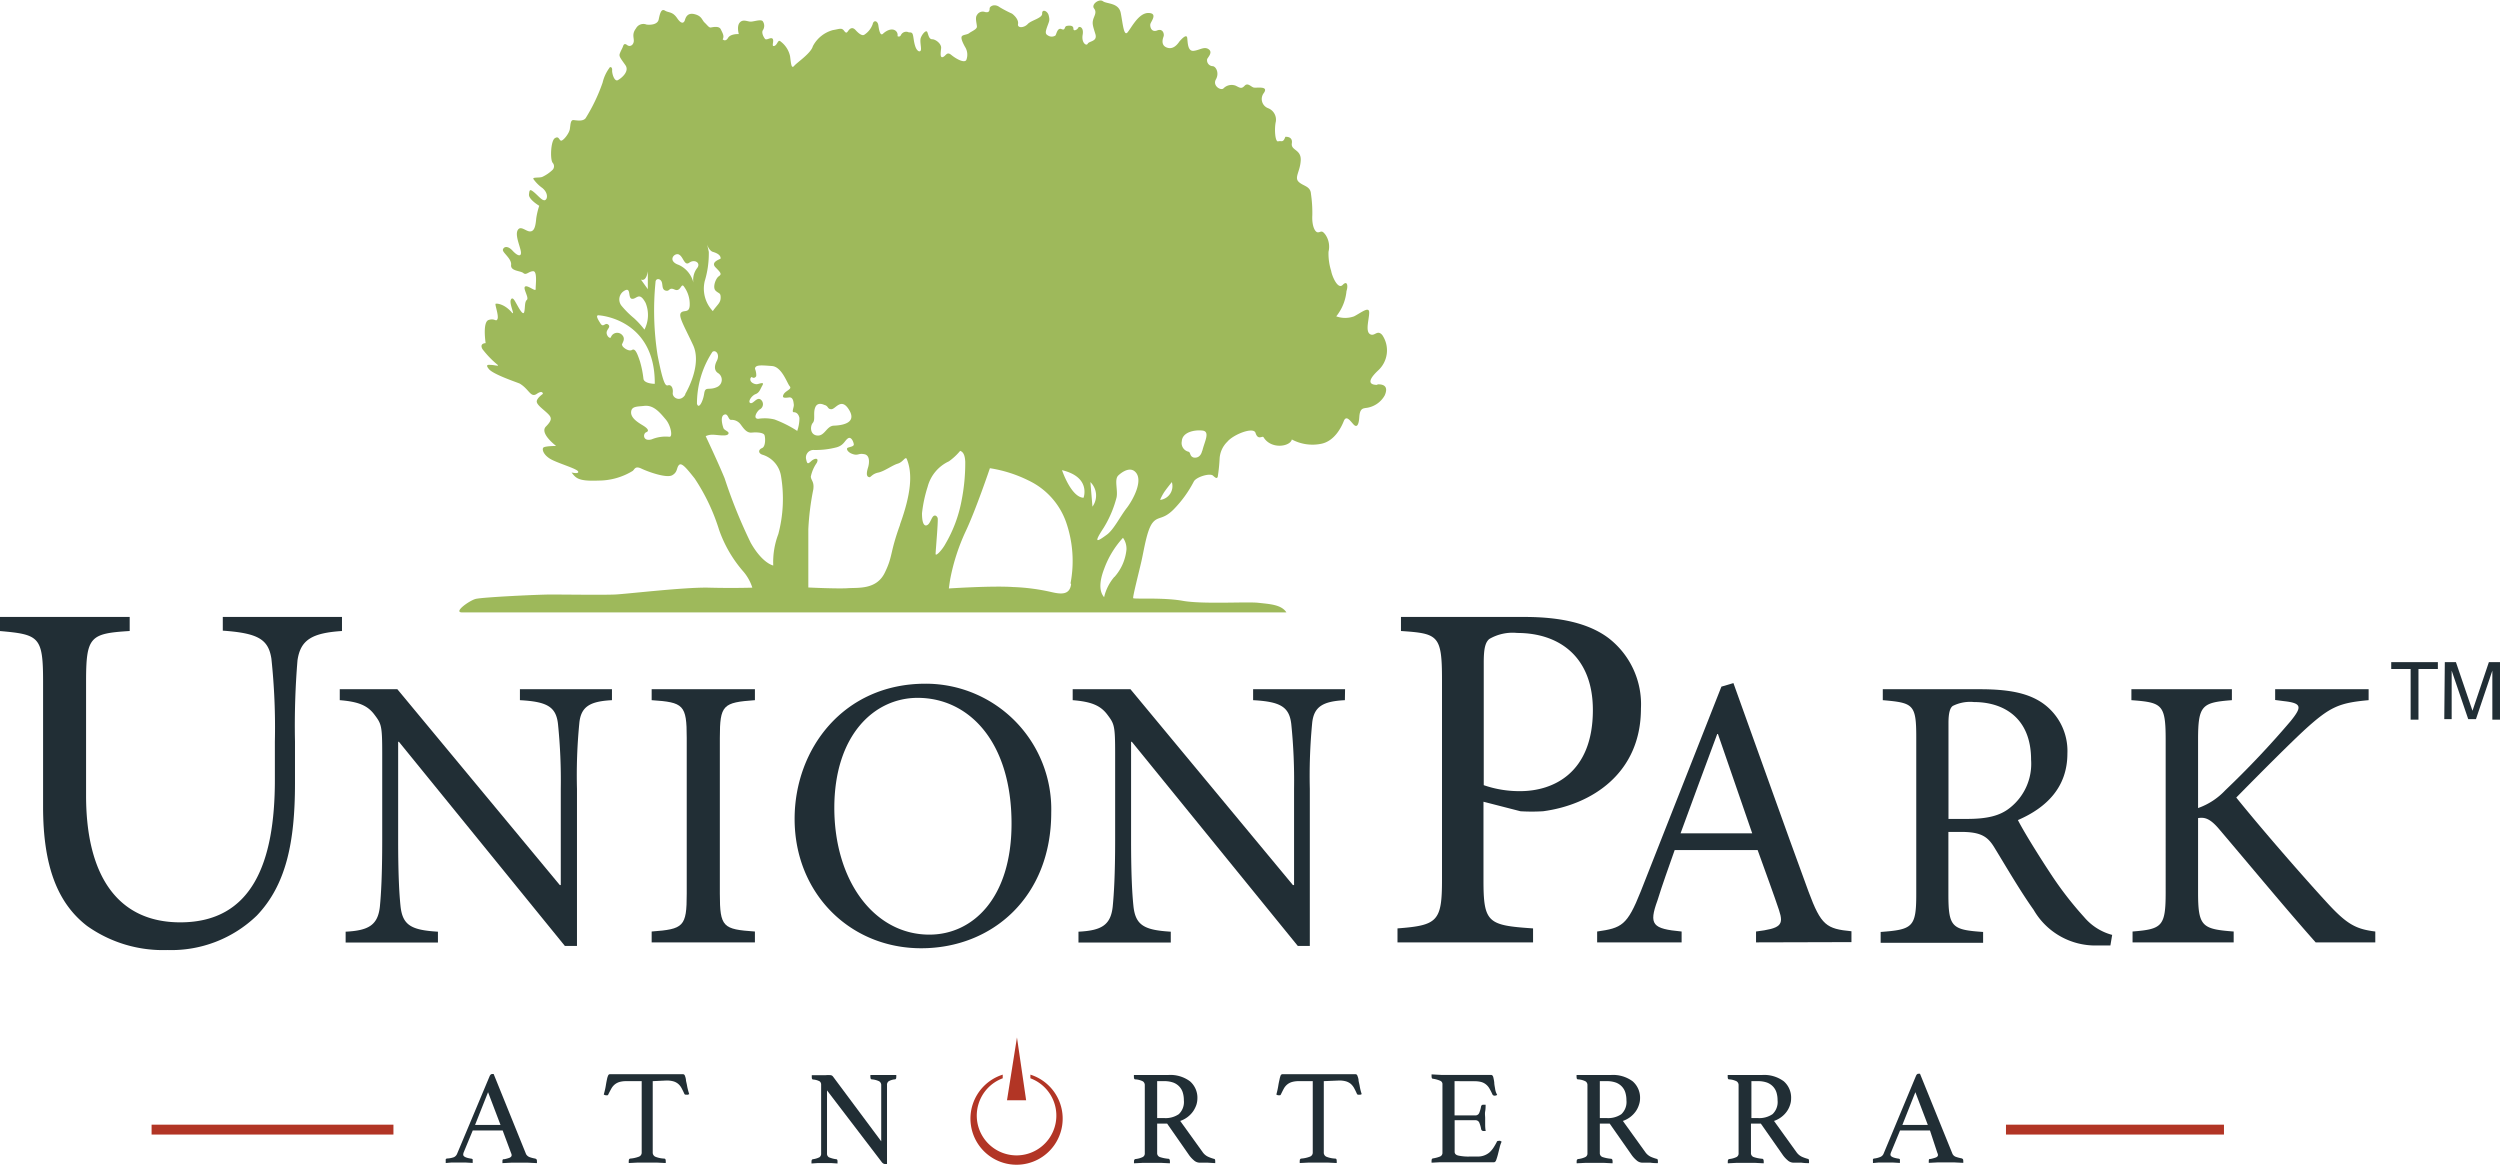 <svg xmlns="http://www.w3.org/2000/svg" viewBox="0 0 280.86 130.84"><defs><style>.cls-1{fill:#212e35;}.cls-2{fill:#b23525;}.cls-3{fill:#9eb95b;}</style></defs><title>union-park-logo</title><g id="Layer_2" data-name="Layer 2"><g id="Layer_2-2" data-name="Layer 2"><path class="cls-1" d="M38.42,70.89c-3.38.22-4.67,1-5,3.31a89.52,89.52,0,0,0-.28,9.12V88c0,6.63-1,11.41-4.28,14.85a13.82,13.82,0,0,1-10.07,3.88,14.71,14.71,0,0,1-9-2.7c-3.37-2.59-4.95-6.81-4.95-13.39V76.57c0-5.07-.45-5.29-4.89-5.68V69.31H14.57v1.58c-4.45.28-4.9.61-4.9,5.68V89.39c0,9.06,3.61,14.23,10.58,14.23,8.1,0,10.63-6.75,10.63-16V83.32A73,73,0,0,0,30.49,74c-.34-2.2-1.52-2.87-5.46-3.15V69.31H38.42Z"/><path class="cls-1" d="M68.75,78.66c-2.45.13-3.5.7-3.67,2.62a60,60,0,0,0-.26,7.35v17.64H63.46L44.82,83.34h-.09v11c0,4,.13,6.13.26,7.4.22,2.23,1.23,2.75,4.21,2.93v1.22H38.83v-1.22c2.53-.13,3.63-.7,3.85-2.85.13-1.35.26-3.45.26-7.48V84.69c0-3.19-.09-3.36-.88-4.41s-1.83-1.45-3.89-1.62V77.43h6.47l18.25,22H63V88.63a62.3,62.3,0,0,0-.31-7.26c-.21-2-1.26-2.54-4.28-2.71V77.43H68.75Z"/><path class="cls-1" d="M73.21,105.87v-1.22c3.59-.27,3.94-.53,3.94-4.25V82.9c0-3.72-.35-4-3.94-4.24V77.43h11.6v1.23c-3.59.26-3.94.52-3.94,4.24v17.5c0,3.77.35,4,3.94,4.25v1.22Z"/><path class="cls-1" d="M118.1,91.3c0,9.45-6.61,15.23-14.61,15.23S89.27,100.36,89.27,92c0-7.88,5.51-15.19,14.7-15.19A14.11,14.11,0,0,1,118.1,91.3m-24.37-.57C93.73,99,98.24,105,104.41,105c4.85,0,9.23-4.07,9.23-12.47,0-9.23-4.81-14.13-10.55-14.13-4.89,0-9.36,4.2-9.36,12.38"/><path class="cls-1" d="M151.09,78.66c-2.45.13-3.5.7-3.68,2.62a62.28,62.28,0,0,0-.26,7.35v17.64H145.8L127.16,83.34h-.09v11c0,4,.13,6.13.26,7.4.22,2.23,1.23,2.75,4.2,2.93v1.22H121.16v-1.22c2.54-.13,3.63-.7,3.85-2.85.13-1.35.27-3.45.27-7.48V84.69c0-3.19-.09-3.36-.88-4.41s-1.84-1.45-3.89-1.62V77.43H127l18.25,22h.13V88.63a62.3,62.3,0,0,0-.31-7.26c-.22-2-1.27-2.54-4.29-2.71V77.43h10.33Z"/><path class="cls-1" d="M171.24,69.31c4,0,7.2.68,9.45,2.36a9.39,9.39,0,0,1,3.66,7.93c0,7.26-5.51,10.81-11,11.54a21.26,21.26,0,0,1-2.53,0l-4.16-1.07V98.9c0,4.78.5,5.06,5.57,5.4v1.57H157V104.3c4.5-.34,5-.79,5-5.46V76.34c0-5-.45-5.17-4.61-5.45V69.31Zm-4.55,18.9a12.22,12.22,0,0,0,4.1.67c3.66,0,8.16-2,8.16-9.11,0-6.07-3.88-8.66-8.49-8.66a5.19,5.19,0,0,0-3.15.68c-.45.39-.62,1.07-.62,2.64Z"/><path class="cls-1" d="M197.28,105.87v-1.22c2.76-.35,3.15-.7,2.58-2.41s-1.44-4.07-2.4-6.74h-9.32c-.7,2-1.36,3.81-1.93,5.65-1,2.75-.57,3.19,2.71,3.5v1.22h-9.49v-1.22c2.76-.4,3.37-.66,4.9-4.51l9.06-23,1.35-.4c2.72,7.53,5.65,15.84,8.45,23.46,1.4,3.76,2,4.15,4.81,4.42v1.22ZM193,82.46h-.08c-1.41,3.77-2.8,7.57-4.12,11.16h8.05Z"/><path class="cls-1" d="M237.09,106.22c-.52,0-1,0-1.53,0a8,8,0,0,1-7.09-4c-1.53-2.15-3.1-4.86-4.41-7-.75-1.23-1.49-1.76-3.77-1.76h-1.4v7c0,3.71.4,4,3.9,4.24v1.22H211.28v-1.22c3.59-.27,4-.53,4-4.24V82.81c0-3.71-.35-3.85-3.76-4.15V77.43h10.85c3.19,0,5.34.39,7,1.49a6.56,6.56,0,0,1,2.89,5.73c0,3.77-2.32,6.08-5.56,7.48.74,1.45,2.58,4.38,3.89,6.35a39.1,39.1,0,0,0,3.55,4.55,6.2,6.2,0,0,0,3.15,2ZM221,92c2.23,0,3.68-.35,4.77-1.22a6.29,6.29,0,0,0,2.41-5.43c0-4.73-3.11-6.48-6.43-6.48a4.34,4.34,0,0,0-2.37.44c-.3.22-.48.75-.48,1.93V92Z"/><path class="cls-1" d="M260.15,105.87c-3.37-3.8-6.91-8.09-10.85-12.73-1-1.18-1.62-1.36-2.36-1.23v8.32c0,3.85.43,4.15,4,4.42v1.22H239.58v-1.22c3.33-.27,3.72-.57,3.72-4.42V83.12c0-4-.39-4.2-3.85-4.46V77.43h11.29v1.23c-3.37.26-3.8.57-3.8,4.46v7.66a7.71,7.71,0,0,0,3.06-2A101.54,101.54,0,0,0,257.35,81c1.27-1.58,1.27-2-.75-2.23l-1-.13V77.43h10.5v1.23c-3.32.3-4.33.74-7.13,3.28-1.66,1.53-4.77,4.64-7.74,7.66,3.32,4.11,8.09,9.53,10.28,11.9s3.19,2.88,5.34,3.15v1.22Z"/><rect class="cls-2" x="17.03" y="126.35" width="27.17" height="1.11"/><rect class="cls-2" x="225.36" y="126.35" width="24.49" height="1.11"/><path class="cls-2" d="M115.76,120.73v.41a4.47,4.47,0,1,1-3.11,0v-.41a5.18,5.18,0,1,0,3.11,0"/><polygon class="cls-2" points="114.25 116.55 115.28 123.61 113.13 123.61 114.25 116.55"/><path class="cls-1" d="M99,128.22v-6.28a.5.5,0,0,0-.24-.47,2.42,2.42,0,0,0-.81-.21c-.11,0-.16-.09-.16-.25a.78.78,0,0,1,0-.24l.76,0,.74,0,.69,0,.71,0a1.29,1.29,0,0,1,0,.24c0,.16-.05.24-.15.25a1.7,1.7,0,0,0-.7.21.5.5,0,0,0-.19.44v8.86l-.1,0h-.12a.36.36,0,0,1-.2-.06.68.68,0,0,1-.21-.21l-6.11-8v7.09a.46.46,0,0,0,.21.42,3,3,0,0,0,.82.22q.15,0,.15.24c0,.06,0,.14,0,.24l-.76-.05c-.26,0-.5,0-.72,0s-.43,0-.7,0l-.74.05a1.29,1.29,0,0,1,0-.24c0-.14.05-.22.16-.24a2.26,2.26,0,0,0,.73-.22.47.47,0,0,0,.19-.42v-7.74a.45.45,0,0,0-.17-.37,1.86,1.86,0,0,0-.72-.2c-.11,0-.16-.1-.16-.25a.61.61,0,0,1,0-.14.44.44,0,0,1,0-.1l.57,0,.51,0h.48a3.47,3.47,0,0,1,.58,0,.41.41,0,0,1,.24.15Z"/><path class="cls-1" d="M131.12,126.23H130v3.3a.46.46,0,0,0,.31.46,4.1,4.1,0,0,0,.94.19c.12,0,.18.11.18.26a1.38,1.38,0,0,1,0,.25l-1-.05c-.38,0-.76,0-1.13,0s-.56,0-.9,0l-1,.05a1.29,1.29,0,0,1,0-.24c0-.14.06-.22.17-.24a2.47,2.47,0,0,0,.8-.22.44.44,0,0,0,.24-.43v-7.65a.5.5,0,0,0-.22-.43,2.14,2.14,0,0,0-.85-.22c-.1,0-.15-.09-.15-.26a1.31,1.31,0,0,1,0-.23l.93,0,.92,0h2a3.69,3.69,0,0,1,2.45.71,2.44,2.44,0,0,1,.83,1.94,2.48,2.48,0,0,1-.11.69,3.12,3.12,0,0,1-.35.71,2.91,2.91,0,0,1-1.47,1.11l2.51,3.49a1.54,1.54,0,0,0,.64.54,4.17,4.17,0,0,0,.64.23c.09,0,.14.09.14.21a1.39,1.39,0,0,1,0,.27l-.84-.05-.92,0a1,1,0,0,1-.64-.27,3.2,3.2,0,0,1-.61-.69Zm-.31-.62a2.62,2.62,0,0,0,1.62-.44,1.88,1.88,0,0,0,.57-1.56,2.93,2.93,0,0,0-.12-.86,1.7,1.7,0,0,0-.38-.67,1.78,1.78,0,0,0-.69-.46,3,3,0,0,0-1.05-.16H130v4.15Z"/><path class="cls-1" d="M148.72,121.46v8a.5.5,0,0,0,.29.49,3,3,0,0,0,1,.21c.11,0,.16.09.16.25a1.29,1.29,0,0,1,0,.25l-1-.05c-.36,0-.72,0-1.08,0s-.71,0-1.07,0l-1,.05a1.29,1.29,0,0,1,0-.25c0-.14.05-.22.15-.25a3.41,3.41,0,0,0,1-.22.48.48,0,0,0,.31-.48v-8h-1.55a2.73,2.73,0,0,0-.76.09,1.52,1.52,0,0,0-.54.27,1.61,1.61,0,0,0-.39.46c-.11.2-.22.42-.34.67a.19.19,0,0,1-.1.1l-.13,0a.43.43,0,0,1-.28-.09c.1-.36.17-.68.22-1s.1-.51.14-.7a2.69,2.69,0,0,1,.12-.43.23.23,0,0,1,.22-.15l.3,0,.42,0,.44,0h5.85l.45,0,.41,0,.31,0a.22.22,0,0,1,.22.16,2,2,0,0,1,.13.44c0,.19.08.43.13.71a5.7,5.7,0,0,0,.23.93l-.14.06a.41.41,0,0,1-.16,0,.31.31,0,0,1-.13,0,.18.18,0,0,1-.11-.1c-.11-.25-.22-.47-.33-.67a1.76,1.76,0,0,0-.38-.46,1.56,1.56,0,0,0-.53-.27,2.78,2.78,0,0,0-.76-.09Z"/><path class="cls-1" d="M163.41,121.46v3.85h2.35a.45.45,0,0,0,.43-.3,3.39,3.39,0,0,0,.2-.71.24.24,0,0,1,.27-.19h.12l.12,0c0,.22,0,.47-.05.75s0,.53,0,.74,0,.38,0,.62,0,.53.06.84l-.22,0a.26.26,0,0,1-.29-.2,3.39,3.39,0,0,0-.2-.71.45.45,0,0,0-.43-.3h-2.35v3.55c0,.21.14.36.41.42a5.38,5.38,0,0,0,1.34.11H166a2,2,0,0,0,1.34-.47,2.81,2.81,0,0,0,.44-.52,6.75,6.75,0,0,0,.38-.66c0-.07.1-.11.22-.11a.27.27,0,0,1,.16,0l.16.09a3.38,3.38,0,0,0-.23.68l-.19.76c-.06.24-.13.45-.19.62s-.15.25-.25.25h-.35l-.48,0-.54,0h-3.76c-.29,0-.6,0-.93,0l-.95.05a1.29,1.29,0,0,1,0-.24q0-.21.15-.24a3.65,3.65,0,0,0,.82-.22.44.44,0,0,0,.25-.42v-7.66a.41.41,0,0,0-.22-.41,3.25,3.25,0,0,0-.85-.24c-.1,0-.15-.1-.15-.26a.45.45,0,0,1,0-.12.43.43,0,0,1,0-.11l1.09.06h3.74c.45,0,.84,0,1.17,0l.66,0c.14,0,.22.08.27.25a5.27,5.27,0,0,1,.11.59c0,.23.06.48.1.74a1.77,1.77,0,0,0,.23.66.44.44,0,0,1-.27.09.26.26,0,0,1-.26-.13,6.86,6.86,0,0,0-.34-.67,1.61,1.61,0,0,0-.39-.46,1.43,1.43,0,0,0-.52-.27,2.78,2.78,0,0,0-.76-.09Z"/><path class="cls-1" d="M180.84,126.23h-1.11v3.3a.46.46,0,0,0,.31.46,4.23,4.23,0,0,0,.94.19c.12,0,.18.11.18.26a1.38,1.38,0,0,1,0,.25l-1-.05c-.38,0-.76,0-1.13,0s-.56,0-.9,0l-1,.05a1.29,1.29,0,0,1,0-.24c0-.14.06-.22.17-.24a2.47,2.47,0,0,0,.8-.22.44.44,0,0,0,.24-.43v-7.65a.48.48,0,0,0-.22-.43,2.14,2.14,0,0,0-.85-.22c-.1,0-.15-.09-.15-.26a1.31,1.31,0,0,1,0-.23l.93,0,.92,0h2a3.69,3.69,0,0,1,2.45.71,2.44,2.44,0,0,1,.83,1.94,2.18,2.18,0,0,1-.12.69,2.71,2.71,0,0,1-.34.71,2.91,2.91,0,0,1-1.47,1.11l2.51,3.49a1.58,1.58,0,0,0,.63.54,4.68,4.68,0,0,0,.65.23c.09,0,.14.09.14.21a1.39,1.39,0,0,1,0,.27c-.23,0-.51,0-.85-.05l-.91,0a1,1,0,0,1-.64-.27,3.2,3.2,0,0,1-.61-.69Zm-.31-.62a2.62,2.62,0,0,0,1.62-.44,1.88,1.88,0,0,0,.57-1.56,2.93,2.93,0,0,0-.12-.86,1.7,1.7,0,0,0-.38-.67,1.78,1.78,0,0,0-.69-.46,3,3,0,0,0-1.05-.16h-.75v4.15Z"/><path class="cls-1" d="M197.82,126.23h-1.11v3.3a.46.46,0,0,0,.31.46,4.1,4.1,0,0,0,.94.19c.12,0,.18.11.18.26a1.38,1.38,0,0,1,0,.25l-1-.05c-.38,0-.76,0-1.13,0s-.57,0-.9,0l-1,.05a1.29,1.29,0,0,1,0-.24c0-.14.06-.22.17-.24a2.47,2.47,0,0,0,.8-.22.44.44,0,0,0,.24-.43v-7.65a.5.5,0,0,0-.22-.43,2.14,2.14,0,0,0-.85-.22c-.1,0-.15-.09-.15-.26a1.31,1.31,0,0,1,0-.23l.93,0,.92,0h2a3.69,3.69,0,0,1,2.45.71,2.43,2.43,0,0,1,.82,1.94,2.16,2.16,0,0,1-.11.69,2.71,2.71,0,0,1-.34.71,2.91,2.91,0,0,1-1.47,1.11l2.51,3.49a1.58,1.58,0,0,0,.63.54,4.68,4.68,0,0,0,.65.23c.09,0,.14.09.14.21a1.39,1.39,0,0,1,0,.27c-.23,0-.51,0-.85-.05l-.91,0a1,1,0,0,1-.64-.27,3.2,3.2,0,0,1-.61-.69Zm-.32-.62a2.64,2.64,0,0,0,1.63-.44,1.88,1.88,0,0,0,.57-1.56,2.93,2.93,0,0,0-.12-.86,1.7,1.7,0,0,0-.38-.67,1.78,1.78,0,0,0-.69-.46,3,3,0,0,0-1-.16h-.75v4.15Z"/><path class="cls-1" d="M216.82,127h-3.36l-1,2.42a.84.84,0,0,0-.08.3c0,.21.31.36.92.45a.18.18,0,0,1,.14.08.29.29,0,0,1,0,.16,1.29,1.29,0,0,1,0,.24l-.85-.05c-.31,0-.6,0-.89,0h-.62l-.66.06a1,1,0,0,1,0-.24.34.34,0,0,1,0-.18c0-.05.07-.08.16-.09a2.53,2.53,0,0,0,.7-.19.67.67,0,0,0,.33-.35l3.63-8.72c.07-.17.16-.26.28-.26l.18,0,3.65,9a.67.67,0,0,0,.4.34,3.94,3.94,0,0,0,.61.16.42.42,0,0,1,.15.08.31.31,0,0,1,.05.19,1.29,1.29,0,0,1,0,.24l-1-.05c-.31,0-.6,0-.87,0s-.6,0-1,0l-1,.05a1.29,1.29,0,0,1,0-.24.25.25,0,0,1,.06-.19.14.14,0,0,1,.09,0,3.94,3.94,0,0,0,.63-.17c.17-.07.25-.16.25-.29a.59.59,0,0,0-.07-.23Zm-.24-.62-1.4-3.68-1.46,3.68Z"/><path class="cls-1" d="M73.33,121.46v8a.51.51,0,0,0,.29.49,3,3,0,0,0,1,.21c.11,0,.17.09.17.25a1.29,1.29,0,0,1,0,.25l-1-.05c-.35,0-.71,0-1.07,0s-.71,0-1.08,0l-1,.05a1.29,1.29,0,0,1,0-.25c0-.14.05-.22.15-.25a3.49,3.49,0,0,0,1-.22.48.48,0,0,0,.3-.48v-8H70.37a2.78,2.78,0,0,0-.76.09,1.56,1.56,0,0,0-.53.27,1.61,1.61,0,0,0-.39.46c-.11.2-.23.42-.35.67a.17.17,0,0,1-.1.1.27.27,0,0,1-.12,0,.48.48,0,0,1-.29-.09c.1-.36.18-.68.23-1s.09-.51.13-.7a1.86,1.86,0,0,1,.13-.43.22.22,0,0,1,.22-.15l.3,0,.41,0,.44,0h5.86l.45,0,.41,0,.31,0a.23.23,0,0,1,.22.16,2,2,0,0,1,.12.44c0,.19.09.43.13.71a7.12,7.12,0,0,0,.24.93l-.15.06a.38.38,0,0,1-.16,0l-.13,0a.18.18,0,0,1-.11-.1c-.11-.25-.22-.47-.33-.67a1.59,1.59,0,0,0-.38-.46,1.47,1.47,0,0,0-.53-.27,2.73,2.73,0,0,0-.76-.09Z"/><path class="cls-1" d="M56.47,127H53.11l-1,2.42a.79.79,0,0,0-.07.3c0,.21.3.36.91.45a.22.22,0,0,1,.15.08.41.41,0,0,1,0,.16,1.29,1.29,0,0,1,0,.24l-.85-.05c-.3,0-.6,0-.89,0h-.62l-.66.06a1,1,0,0,1,0-.24.34.34,0,0,1,0-.18.18.18,0,0,1,.16-.09A2.53,2.53,0,0,0,51,130a.72.72,0,0,0,.34-.35L55,120.92c.07-.17.17-.26.29-.26l.17,0,3.64,9a.76.76,0,0,0,.41.34,3.78,3.78,0,0,0,.62.16.47.47,0,0,1,.14.08.31.31,0,0,1,.05.19,1.29,1.29,0,0,1,0,.24l-1-.05c-.3,0-.6,0-.87,0s-.6,0-1,0l-1,.05a1.29,1.29,0,0,1,0-.24.25.25,0,0,1,.06-.19.14.14,0,0,1,.09,0,4.1,4.1,0,0,0,.64-.17c.15-.07.24-.16.24-.29a.56.56,0,0,0-.06-.23Zm-.24-.62-1.4-3.68-1.46,3.68Z"/><path class="cls-3" d="M154.71,43.24c-.5,0-1.44-.15.09-1.6a3.06,3.06,0,0,0,.49-4c-.58-.67-.86.23-1.39-.11s-.08-1.68-.08-2.42-.87,0-1.7.43a2.94,2.94,0,0,1-2,0,5.31,5.31,0,0,0,1.15-2.84c.19-.55.11-1.25-.43-.69s-1.2-1-1.29-1.57a6.51,6.51,0,0,1-.3-2.15,2.4,2.4,0,0,0-.35-1.93c-.43-.57-.5-.26-.84-.26s-.69-.74-.63-1.89a14.51,14.51,0,0,0-.15-2.42c-.05-.9-.89-.87-1.39-1.37s.18-1.16.24-2.41-1.13-1.09-1-1.91-.73-.73-.73-.73c-.26.73-.44.4-.8.51s-.45-1.46-.27-2.21a1.38,1.38,0,0,0-.88-1.52,1.1,1.1,0,0,1-.46-1.71c.58-.84-.86-.52-1.16-.61s-.65-.57-1-.2-.5.26-1,0a1.28,1.28,0,0,0-1.37.29c-.29.31-1.27-.28-.86-1s0-1.51-.41-1.49a.66.66,0,0,1-.57-.8c.13-.25.65-.76.16-1.1s-1,.1-1.67.18-.67-.86-.73-1.43-.73.22-.83.32-.58,1-1.38.77-.55-1-.45-1.27-.07-.94-.72-.68-.84-.44-.76-.73.86-1.22-.23-1.23-1.9,1.65-2.33,2.17-.54-1-.77-2.17-1.57-1-2-1.32-1.35.36-1,.81,0,.84-.11,1.29,0,.74.26,1.59-.71.77-.86,1.08-.73-.11-.57-1-.41-1-.5-.79-.54.46-.54.1-.39-.37-.73-.31-.13.56-.6.36-.57.57-.69.72a.76.76,0,0,1-.83,0c-.31-.17-.32-.36-.09-1s.3-.69.17-1.24-.77-.76-.74-.23-1.23.75-1.62,1.18-1.18.5-1.09,0-.44-1-.68-1.17a13,13,0,0,1-1.38-.72c-.6-.45-1.12-.08-1.13.12s0,.54-.52.42a.74.74,0,0,0-.91.35c-.23.3,0,1,0,1.3s-.61.52-.86.72-.71.16-.84.37.12.73.36,1.17a1.63,1.63,0,0,1,.14,1.5c-.26.35-1.17-.17-1.68-.59s-.59.11-.94.24-.25-.5-.2-1-.63-1-1-1-.42-.48-.55-.8-.61.26-.74.66.11,1.18,0,1.4-.44.08-.62-.48-.17-.94-.27-1.3-.41-.2-.51-.28a.66.66,0,0,0-.8.28c-.15.35-.41.17-.41.17a.61.61,0,0,0-.33-.68c-.44-.21-1,.12-1.3.41s-.44-.36-.52-.93-.55-.63-.64-.14a2.36,2.36,0,0,1-.92,1.17c-.27.2-.69-.17-1-.51s-.57-.23-.76,0-.25.46-.53.08-.54-.19-1.26-.08a3.61,3.61,0,0,0-2.25,1.81C91.1,6,89.56,7,89.23,7.39s-.36-.23-.47-1.07a2.79,2.79,0,0,0-1.05-1.65c-.33-.31-.35.38-.72.49s0-.53-.18-.79-.69.2-.86,0-.44-.73-.23-1a.89.89,0,0,0,0-.94c-.15-.33-1,0-1.38,0s-.86-.31-1.23.1S83,3.83,83,3.83s-.92-.06-1.21.43-.6.16-.6.16c.2-.37,0-.68-.21-1.12s-.94-.23-1.14-.21-.37-.26-.68-.55-.31-.75-1.14-.95-1,.43-1.08.68-.33.56-.86-.22-.95-.59-1.38-.86-.57.39-.7,1-1,.62-1.37.57a.94.94,0,0,0-1.18.43c-.5.66-.2,1.06-.25,1.47s-.43.65-.75.4-.41,0-.47.18-.26.51-.36.81.15.57.64,1.27S69.82,8.78,69.42,9s-.68-.76-.65-1.11-.22-.46-.33-.23a4.53,4.53,0,0,0-.74,1.62,19.71,19.71,0,0,1-1.91,4c-.31.39-1,.24-1.35.21s-.34.47-.42,1-.78,1.37-1,1.31-.23-.57-.69-.27-.54,2.36-.25,2.75a.58.58,0,0,1,0,.8,4.3,4.3,0,0,1-1.15.79c-.32.14-1.15,0-1,.25a4.26,4.26,0,0,0,1,1c.65.53.61,1.23.31,1.36s-.76-.48-1.23-.87-.53-.32-.58.24,1.15,1.27,1.15,1.27a8,8,0,0,0-.34,1.44C60.16,25.5,60,26,59.54,26s-1.06-.71-1.38-.14.28,1.82.36,2.42-.37.5-.93-.11-1-.46-1.09-.13,1,1,.92,1.72,1.06.64,1.38.92.6-.2,1.1-.21.26,1.62.28,2S59.3,32,59,32.19s.47,1.26.19,1.5-.17.89-.3,1.37-.68-.61-.85-.9-.45-.92-.65-.48.51,1.81.13,1.45c-.84-1-1.73-1.06-1.84-1s.38,1.34.21,1.71-.3-.13-1,.11-.33,2.6-.33,2.6-.73,0-.36.67A10.57,10.57,0,0,0,55.92,41c.18.18-.45,0-.69,0s-.82-.14-.29.48S58.22,43,58.4,43.1c1.06.64,1.21,1.62,1.9,1.15s.69,0,.69,0-.7.48-.69.86.72.86,1.2,1.32.58.73-.17,1.49,1.15,2.18,1.15,2.18-1.27,0-1.44.19,0,.8.79,1.27,3,1.09,3.12,1.41-.74.11-.74.11c.49.63.75,1,3,.91a7.37,7.37,0,0,0,3.86-1.08c.24-.18.27-.61,1-.26s2.81,1.1,3.45.74.46-.86.77-1.16.92.48,1.75,1.52a22.4,22.4,0,0,1,2.75,5.79,14.31,14.31,0,0,0,2.73,4.68,5.21,5.21,0,0,1,1,1.8s-2.22.07-4.89,0-9.21.71-10.53.77-5.8,0-7.21,0-7.75.3-8.47.5-2.54,1.51-1.5,1.51h92.6c-.56-.89-1.93-.94-3.17-1.08s-6.25.18-8.46-.22-5.5-.17-5.58-.3.63-2.85.93-4.18.61-3.48,1.24-4.28,1.16-.29,2.38-1.52a13,13,0,0,0,2.25-3.11c.25-.52,1.82-1,2.17-.67s.46.32.53.1a19.2,19.2,0,0,0,.21-2.07,2.86,2.86,0,0,1,.86-1.84c.66-.81,2.94-1.72,3.17-1,.28.89.77.28.9.49.86,1.41,3,1.05,3.18.25a4.88,4.88,0,0,0,3.23.5c1.53-.26,2.32-1.84,2.6-2.55s.7-.08,1.08.34.61.14.67-.82.43-.94.67-1a2.8,2.8,0,0,0,2.18-1.41c.51-1.15-.29-1.27-.79-1.25M91.32,47.5c.31-.37,0-1.12.28-1.76s1-.25,1-.25c.5.11.33.49.81.48s1.11-1.39,2,.11-.91,1.71-1.73,1.74S92.66,49,91.82,48.93s-.82-1.07-.5-1.43M79.17,31.59a10.71,10.71,0,0,0,.46-3.29c-.12-.59-.21-.88-.21-.88s.21.74.68.88.87.36.86.74c0,.08-1.19.37-.57,1s.71.76.36,1-.72,1.25-.36,1.61.58.2.57.8-.36.75-.88,1.5a3.67,3.67,0,0,1-.91-3.36m-2.92-3c.51.19.62,1.34,1.19.92s1.31,0,.9.58a2.15,2.15,0,0,0-.44,1.67,2.94,2.94,0,0,0-1.65-2c-1.29-.44-.52-1.37,0-1.18m-3.47,1.62v2.29L72,31.4c.7.31.81-1.15.81-1.15M70,32.76c1-.73.47.75,1,.81s.81-.88,1.53.46a3.6,3.6,0,0,1-.13,3,9.56,9.56,0,0,0-1.17-1.28,10.52,10.52,0,0,1-1.39-1.38A1.13,1.13,0,0,1,70,32.76m-.13,6c0-.23.48-.67,0-1.15a.75.75,0,0,0-1.22.23c-.07.3-.5-.06-.5-.46s.52-.65.17-.92-.53.4-.86-.12-.61-1-.12-.91c0,0,6.27.4,6.22,7.69,0,0-1.15,0-1.27-.54a11.26,11.26,0,0,0-.4-2c-.32-.94-.54-1.48-.9-1.26s-1.14-.35-1.09-.57m5.31,10.32a4.1,4.1,0,0,0-2,.29c-1,.28-1-.65-.61-.8s.14-.45-.35-.75S70.87,47,70.9,46.31s.69-.62,1.47-.71c1.08-.13,1.8.79,2.42,1.52s.81,2.06.39,1.94M77,44.31c-.53.91-1.49.41-1.42-.18s-.21-.92-.49-.85-.52.19-1.22-3.4a32.55,32.55,0,0,1-.23-8.15c0-.46.46-.48.66-.14s0,.94.49,1.06.33-.42,1-.12.71-.7,1-.4a3.32,3.32,0,0,1,.69,2.24c-.08.86-.72.39-1,.8s.48,1.64,1.39,3.61-.38,4.61-.91,5.53m1.34,1.08a10.6,10.6,0,0,1,1.73-5.85c.34-.29.89.24.5,1s-.17,1.19.15,1.38a.89.89,0,0,1-.12,1.56c-.94.43-1.32-.14-1.45.74s-.61,1.81-.81,1.14M87.44,60a8.87,8.87,0,0,0-.57,3.53s-1.2-.21-2.53-2.55a57,57,0,0,1-2.93-7.24C80.7,52,79.28,49,79.28,49a1.73,1.73,0,0,1,.82-.16c.45,0,1.5.22,1.71-.07s-.43-.38-.54-.69-.38-1.29.08-1.49.44.56.77.58a1.25,1.25,0,0,1,1.07.49c.34.45.68,1,1.27.94s1.33,0,1.43.29.14,1.28-.28,1.45-.44.56,0,.73a3,3,0,0,1,2.14,2.46A15.45,15.45,0,0,1,87.44,60m2.08-11.62A13.19,13.19,0,0,0,87,47.12a4.7,4.7,0,0,0-1.81-.07c-.68,0-.11-.93.21-1.08a.66.66,0,0,0,.05-1.09c-.44-.3-.83.53-1.15.4s.13-.83.58-1,.53-.57.78-1-.36-.15-.61-.12-.7-.16-.75-.46.18-.35.18-.35c.09.17.4.11.48-.11a1.84,1.84,0,0,0-.14-.8c0-.5.78-.4,1.9-.32s1.7,1.93,2,2.27-.47.49-.69.92.13.4.61.34.5.52.54.8-.28.86,0,.86.53.19.63.64a4.23,4.23,0,0,1-.26,1.49m11.57,10.5c-1.19,3.28-.79,3.51-1.73,5.42s-3,1.64-4.14,1.72-4.44-.08-4.44-.08l0-1.42s0-2.91,0-5.12a29.81,29.81,0,0,1,.56-4.48c.12-.87-.25-1-.28-1.43a4.17,4.17,0,0,1,.67-1.55c.29-.6-.24-.55-.63-.19s-.45.3-.56-.19a.85.85,0,0,1,.79-1.07A9.24,9.24,0,0,0,94,50.25c.8-.23.9-.76,1.26-1s.62.36.66.66-.64.3-.74.44.1.51.68.68.57-.14,1.26,0,.51,1.16.4,1.49c-.31,1,0,1.06.15,1.09s.32-.38,1-.52,1.57-.82,2.18-1,.81-.78,1-.57c.74,1.72.45,4.11-.74,7.4m4,3.28c0-.3.31-3.76.23-4s-.29-.36-.47-.22-.29.54-.5.83-.79.59-.79-1.14a15.15,15.15,0,0,1,.64-3,4.37,4.37,0,0,1,2.38-2.84,6.55,6.55,0,0,0,1.27-1.18c.42.15.54.63.57,1.23a21.65,21.65,0,0,1-.42,4.39,15.08,15.08,0,0,1-1.8,4.82c-.35.66-1.07,1.44-1.11,1.16m15.22,3.39c-.16,1.23-1.15,1.12-2.19.88a23,23,0,0,0-4.33-.57c-2.36-.16-7.21.16-7.21.16s.08-.65.16-1.1a22.86,22.86,0,0,1,1.71-5.28c1.15-2.42,2.74-7.13,2.74-7.13A14.92,14.92,0,0,1,115.59,54a8.2,8.2,0,0,1,4.2,4.72,13.31,13.31,0,0,1,.48,6.8m1.46-9.6c-1.4-.05-2.42-3.1-2.42-3.1,3.3.79,2.42,3.1,2.42,3.1m1,1-.23-2.76a2.11,2.11,0,0,1,.23,2.76m2.45,7.9a5.39,5.39,0,0,0-1.14,2.27c-.54-.62-.57-1.68,0-3.17a10.37,10.37,0,0,1,2.12-3.5,2.08,2.08,0,0,1,.39,1.34,5.41,5.41,0,0,1-1.35,3.06m1.43-7.81c-.79,1-1.48,2.46-2.27,3.05-1.18.87-1.53,1-.36-.78a12.41,12.41,0,0,0,1.44-3.4c.17-.83-.28-2,.19-2.46,0,0,1.25-1.25,2-.31s-.27,2.91-1,3.9m3.72-.9a5.5,5.5,0,0,1,.37-.71c.2-.34.93-1.24.93-1.24a1.56,1.56,0,0,1-1.3,2m4.71-5.53c-.23,1-1,.76-1,.76-.43-.17-.28-.54-.53-.64a1,1,0,0,1-.76-1.19c.06-1,1.39-1.29,2.31-1.19s.23,1.25,0,2.26"/><path class="cls-1" d="M273.88,74.39v.77H271.7v5.69h-.88V75.16h-2.18v-.77Z"/><path class="cls-1" d="M274.66,74.39h1.25l1.86,5.46,1.84-5.46h1.25v6.46H280V77c0-.13,0-.35,0-.66s0-.63,0-1l-1.84,5.45h-.87l-1.86-5.45v.2c0,.16,0,.4,0,.72s0,.56,0,.72v3.81h-.83Z"/></g></g></svg>
